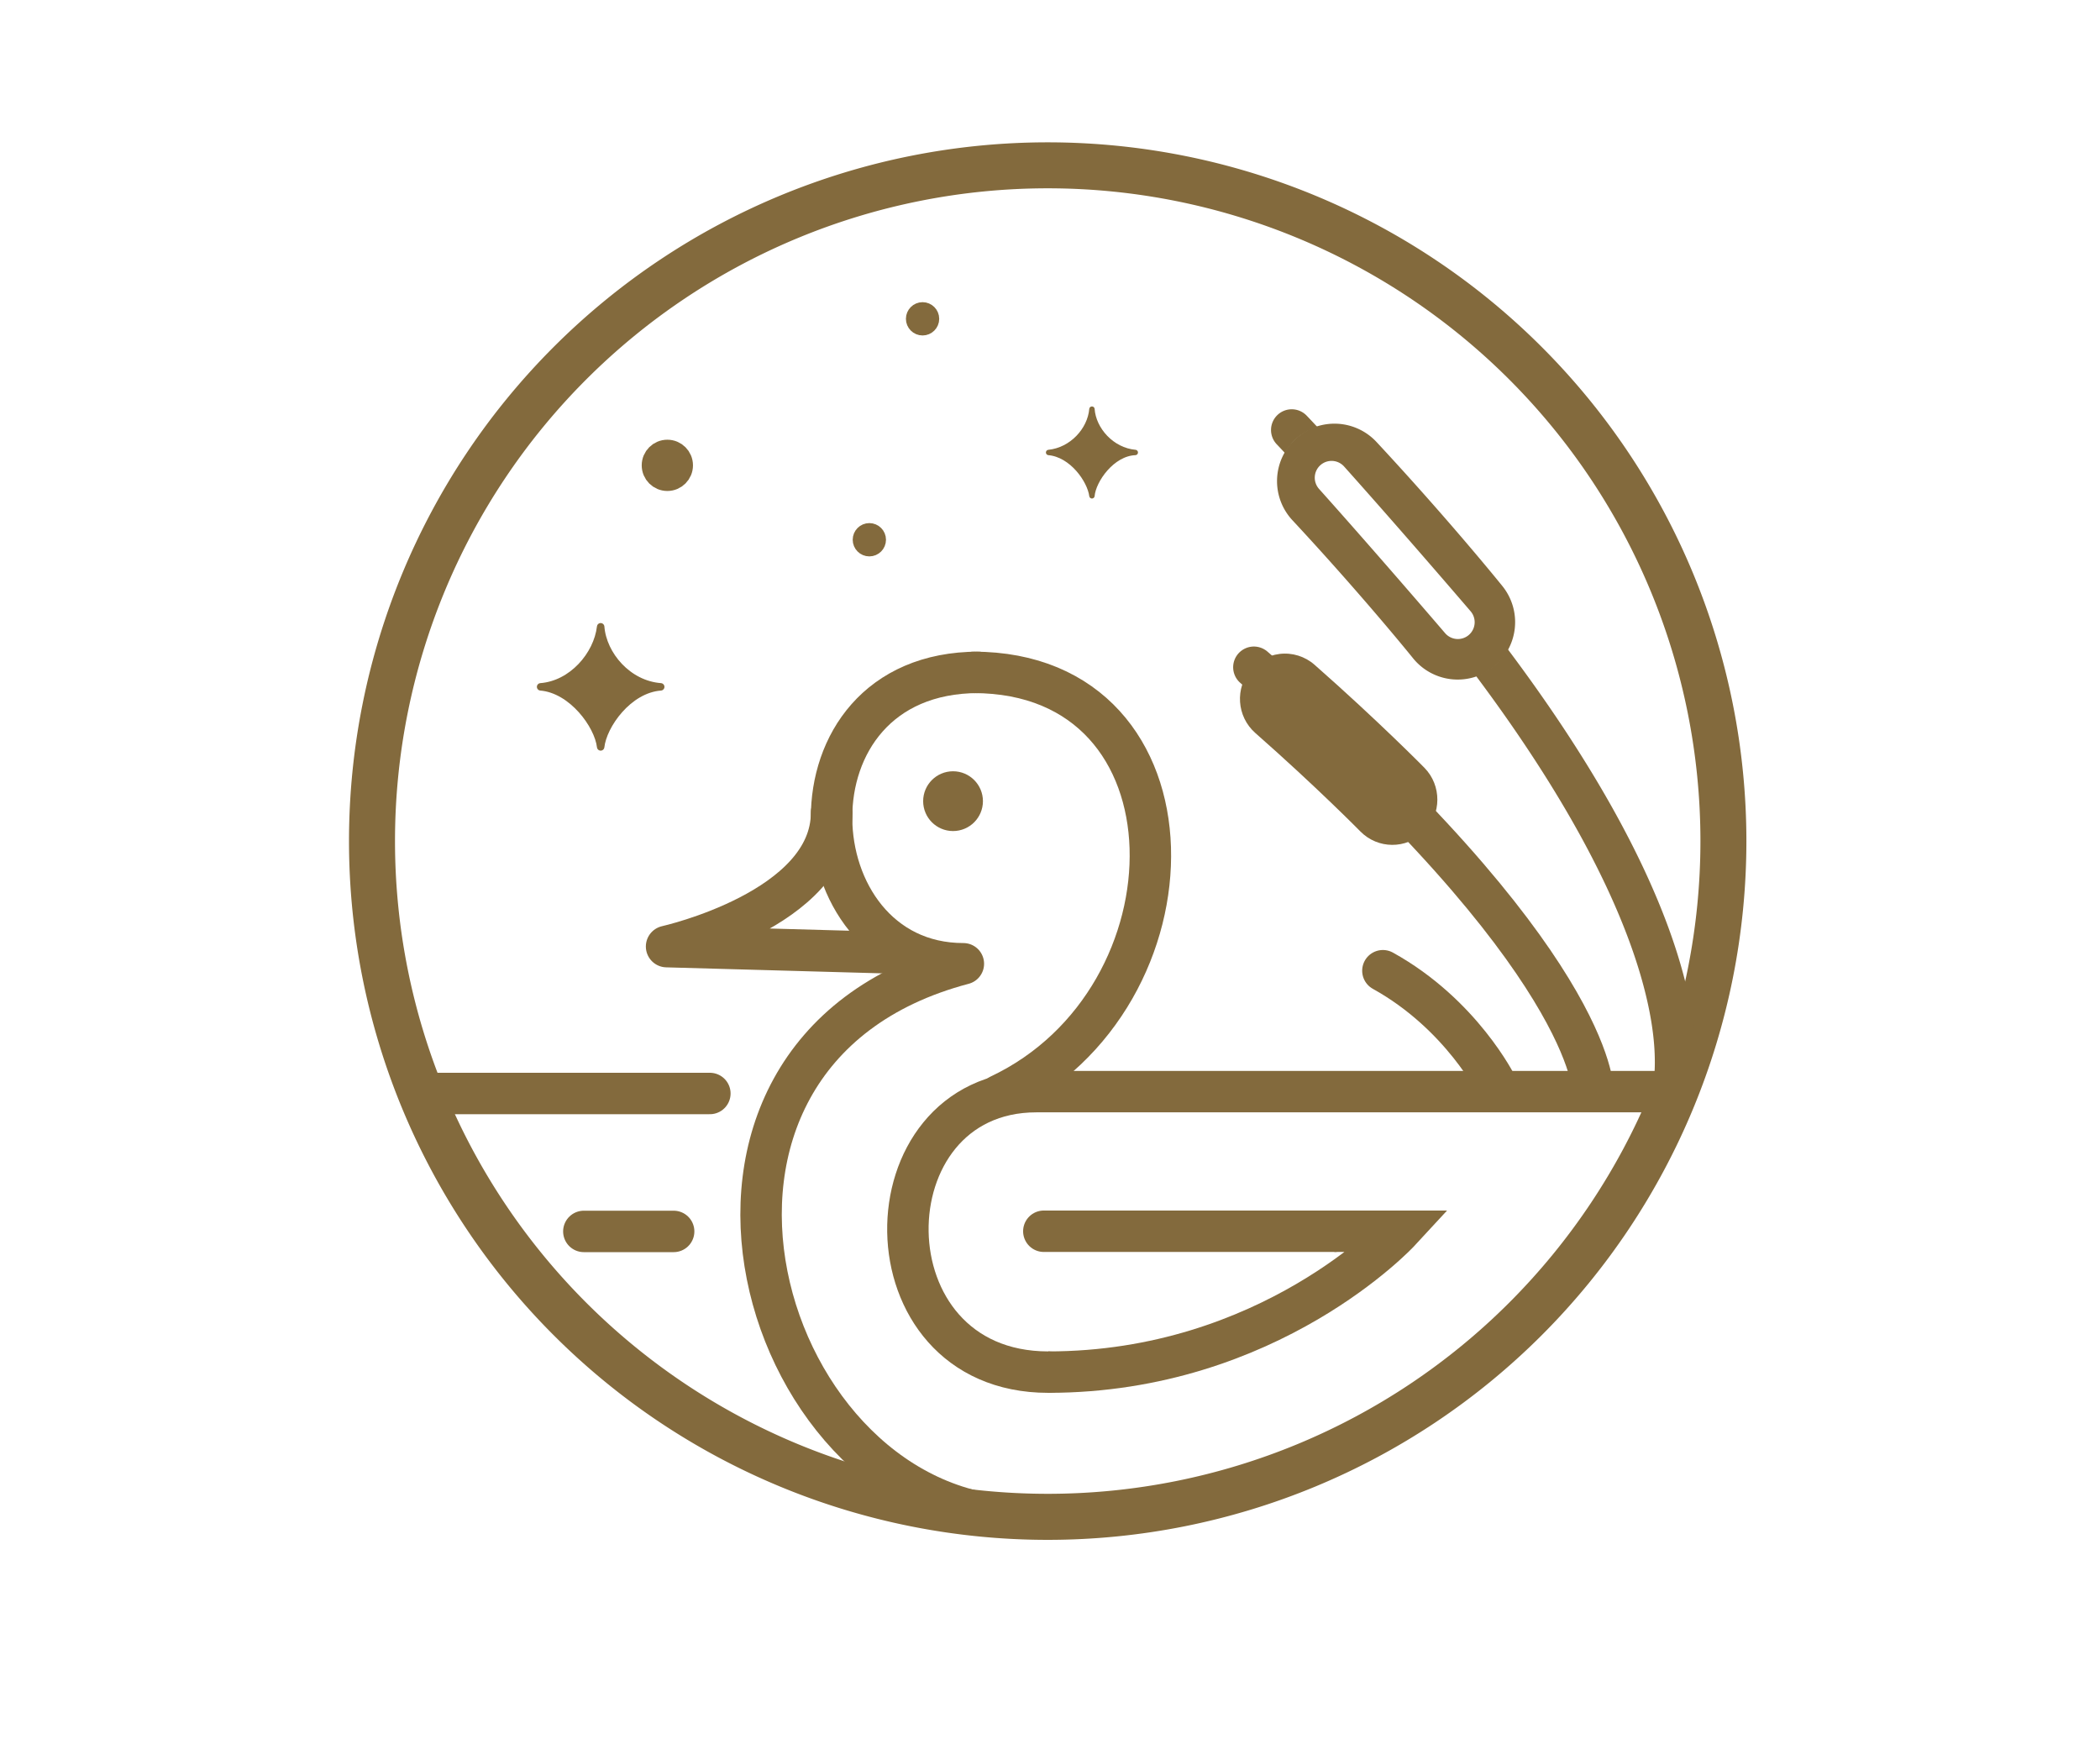 <?xml version="1.0" encoding="UTF-8"?>
<!-- Created with Inkscape (http://www.inkscape.org/) -->
<svg width="483" height="401" version="1.1" viewBox="0 0 483 401" xmlns="http://www.w3.org/2000/svg" xmlns:xlink="http://www.w3.org/1999/xlink">
 <g>
  <path d="m240.97 32.734a160.7 160.7 0 0 0-160.7 160.7 160.7 160.7 0 0 0 160.7 160.7 160.7 160.7 0 0 0 160.7-160.7 160.7 160.7 0 0 0-160.7-160.7zm0 10.572a150.13 150.13 0 0 1 150.13 150.12 150.13 150.13 0 0 1-150.13 150.12 150.13 150.13 0 0 1-150.12-150.12 150.13 150.13 0 0 1 150.12-150.12z" fill="#836a3d" stroke-width="5.129"/>
  <path d="m306.71 97.436a13.209 13.209 0 0 0-2.74 0.334 13.209 13.209 0 0 0-6.041 3.205 13.209 13.209 0 0 0-0.674 18.666c16.327 17.548 27.723 31.715 27.723 31.715a13.209 13.209 0 0 0 18.572 2.014 13.209 13.209 0 0 0 2.014-18.57s-11.98-14.897-28.965-33.152a13.209 13.209 0 0 0-9.889-4.211zm-0.236 8.568a3.865 3.865 0 0 1 2.666 1.281c13.598 15.189 29.104 33.299 29.104 33.299a3.865 3.865 0 0 1-0.422 5.449 3.865 3.865 0 0 1-5.449-0.422s-15.483-18.08-28.992-33.17a3.865 3.865 0 0 1 0.303-5.457 3.865 3.865 0 0 1 2.791-0.98z" color="#000000" fill="#836a3d" stroke-linecap="round" stroke-width="1.003" style="-inkscape-stroke:none"/>
  <g fill="none" stroke="#836a3d" stroke-linecap="round" stroke-width="9.529">
   <path d="m163.27 251.48h-66.835"/>
   <path d="m344.28 249.74s-8.094-16.455-26.215-26.495"/>
   <path d="m366.4 250.88s0.292-29.815-78.011-97.428"/>
  </g>
  <path d="m297.19 94.127a4.765 4.765 0 0 0-3.394 1.332 4.765 4.765 0 0 0-0.129 6.736c0.653 0.678 1.246 1.325 1.889 1.998a13.164 13.164 0 0 1 2.397-3.123 13.164 13.164 0 0 1 5.043-2.877c-0.835-0.876-1.612-1.722-2.463-2.606a4.765 4.765 0 0 0-3.342-1.461zm49.564 55.135a13.164 13.164 0 0 1-3.336 4.025 13.164 13.164 0 0 1-3.959 2.139c19.371 25.895 29.788 46.109 35.273 61.023 4.399 11.962 5.642 20.518 5.842 25.939 0.2 5.422-0.475 7.209-0.475 7.209a4.765 4.765 0 0 0 3.088 5.988 4.765 4.765 0 0 0 5.99-3.086s1.16-3.953 0.92-10.463-1.715-16.078-6.422-28.877c-5.903-16.051-16.882-37.19-36.922-63.898z" color="#000000" fill="#836a3d" stroke-linecap="round" style="-inkscape-stroke:none"/>
  <g fill="none" stroke="#836a3d">
   <path d="m241.1 315.56c-42.869 0-42.303-64.509-2.739-64.509h146.27" stroke-linecap="round" stroke-linejoin="round" stroke-width="9.529"/>
   <path d="m306.91 283.16h15.033s-29.908 32.398-80.839 32.398" stroke-width="9.529"/>
   <g stroke-linecap="round">
    <g stroke-linejoin="round" stroke-width="9.529">
     <path d="m240.08 283.16h66.835"/>
     <path d="m225.05 154.63c-46.472 0-42.477 67.016-3.475 67.016-78.39 20.693-46.935 127.92 14.898 127.27"/>
     <path d="m229.87 251.89c46.999-22.17 47.517-97.259-6.002-97.259"/>
    </g>
    <path d="m154.94 283.2h-20.658" stroke-width="9.529"/>
    <path d="m204.24 219.09-50.899-1.415s37.953-8.455 37.953-30.786" stroke-linejoin="round" stroke-width="9.59"/>
   </g>
  </g>
  <g fill="#836a3d" stroke-linecap="round">
   <g stroke="#836a3d" stroke-linejoin="round">
    <circle cx="219.2" cy="184.25" r="3.537" stroke-width="6.676"/>
    <circle cx="153.49" cy="107.02" r="3.033" stroke-width="5.725"/>
    <circle cx="199.95" cy="124.13" r="1.97" stroke-width="3.717"/>
    <circle cx="212.19" cy="73.321" r="1.97" stroke-width="3.717"/>
   </g>
   <path d="m294.31 150.39c-0.718 0.087-1.425 0.249-2.109 0.484-1.72 0.591-3.255 1.626-4.451 3.003-3.762 4.33-3.325 10.911 0.976 14.699 14.138 12.446 24.16 22.637 24.16 22.637 4.021 4.09 10.575 4.124 14.639 0.076 4.062-4.047 4.096-10.643 0.076-14.732 0 0-10.536-10.718-25.244-23.665-2.208-1.945-5.133-2.854-8.047-2.503z" color="#000000" stroke-width=".789" style="-inkscape-stroke:none"/>
   <path d="m124.34 157.96c7.206-0.547 13.05-7.263 13.813-13.813 0.51 6.485 6.275 13.249 13.813 13.813-7.473 0.559-13.277 8.847-13.813 13.813-0.568-5.013-6.585-13.213-13.813-13.813z" stroke="#836a3d" stroke-linejoin="round" stroke-width="1.714"/>
   <path d="m241.18 104.06c5.321-0.536 9.545-5.136 9.967-9.967 0.339 4.716 4.552 9.48 9.967 9.967-5.356 0.213-9.653 6.405-9.967 9.967-0.482-3.596-4.612-9.493-9.967-9.967z" stroke="#836a3d" stroke-linejoin="round" stroke-width="1.236"/>
  </g>
 </g>
</svg>

